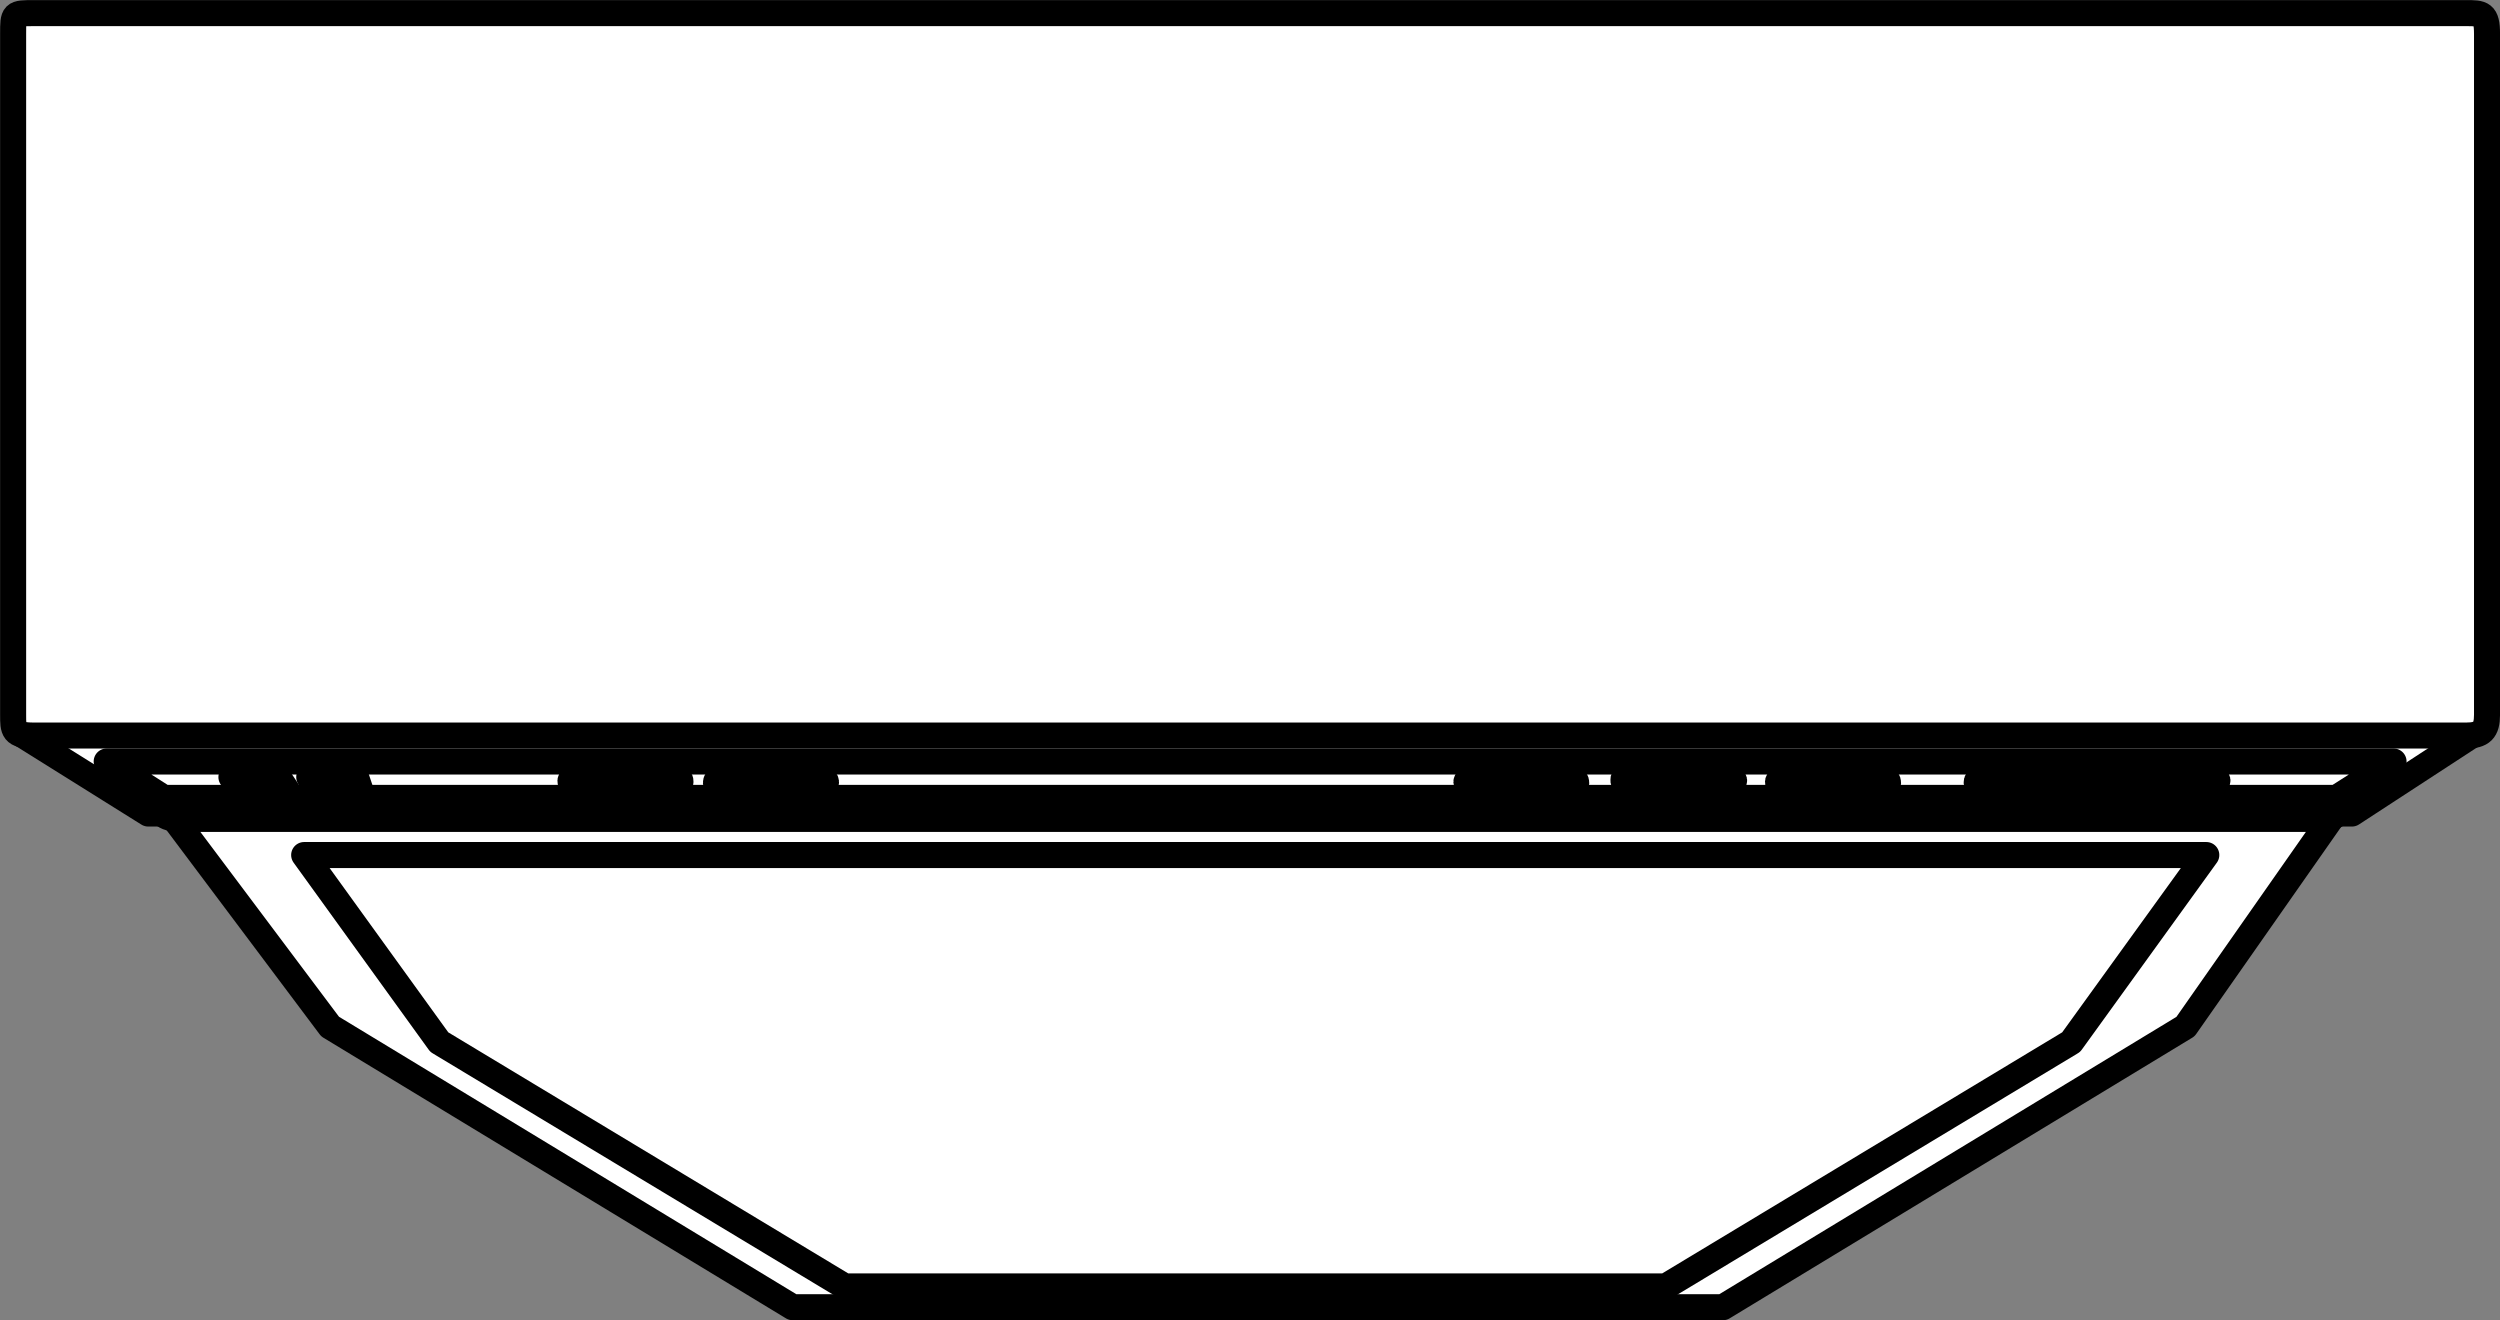 <?xml version="1.0" encoding="UTF-8" standalone="no"?>
<svg
   version="1.0"
   width="7.955mm"
   height="4.201mm"
   id="svg44"
   xmlns="http://www.w3.org/2000/svg"
   xmlns:svg="http://www.w3.org/2000/svg">
  <rect width="100%" height="100%" fill="#808080" stroke="none"/>
  <defs
     id="defs1">
    <pattern
       id="EMFhbasepattern"
       patternUnits="userSpaceOnUse"
       width="6"
       height="6"
       x="0"
       y="0" />
  </defs>
  <path
     style="fill:#ffffff;fill-opacity:1;fill-rule:evenodd;stroke:none"
     d="m 2.095,9.846 c 0,0 1.875,2.5 1.875,2.5 0,0 5.563,3.375 5.563,3.375 0,0 11.188,0 11.188,0 0,0 5.563,-3.375 5.563,-3.375 0,0 1.75,-2.5 1.75,-2.5 z"
     id="path1" />
  <path
     style="fill:none;stroke:#000000;stroke-width:0.313px;stroke-linecap:round;stroke-linejoin:round;stroke-miterlimit:4;stroke-dasharray:none;stroke-opacity:1"
     d="m 2.095,9.846 c 0,0 1.875,2.5 1.875,2.5 0,0 5.563,3.375 5.563,3.375 0,0 11.188,0 11.188,0 0,0 5.563,-3.375 5.563,-3.375 0,0 1.75,-2.5 1.75,-2.5 0,0 -25.939,0 -25.939,0"
     id="path2" />
  <path
     style="fill:#ffffff;fill-opacity:1;fill-rule:evenodd;stroke:none"
     d="m 5.283,9.846 c 0,0 18.939,0 22.626,0 0.188,0 0.25,-0.062 0.25,-0.25 0,-0.188 0,-7.875 0,-8.188 0,-0.25 -0.062,-0.25 -0.25,-0.25 -0.563,0 -25.377,0 -25.752,0 -0.188,0 -0.25,0 -0.25,0.25 0,0.688 0,7.375 0,8.188 0,0.188 0.063,0.25 0.25,0.25 1.563,0 3.5,0 3.5,0 z"
     id="path3" />
  <path
     style="fill:none;stroke:#000000;stroke-width:0.313px;stroke-linecap:round;stroke-linejoin:round;stroke-miterlimit:4;stroke-dasharray:none;stroke-opacity:1"
     d="m 5.283,9.846 c 0,0 18.939,0 22.626,0 0.188,0 0.25,-0.062 0.25,-0.25 0,-0.188 0,-7.875 0,-8.188 0,-0.25 -0.062,-0.25 -0.25,-0.25 -0.563,0 -25.377,0 -25.752,0 -0.188,0 -0.25,0 -0.25,0.25 0,0.688 0,7.375 0,8.188 0,0.188 0.063,0.25 0.25,0.25 1.563,0 3.5,0 3.5,0"
     id="path4" />
  <path
     style="fill:#ffffff;fill-opacity:1;fill-rule:evenodd;stroke:none"
     d="m 0.283,8.846 c 0,0 1.5,0.938 1.5,0.938 0,0 26.502,0 26.502,0 0,0 1.438,-0.938 1.438,-0.938 z"
     id="path5" />
  <path
     style="fill:none;stroke:#000000;stroke-width:0.313px;stroke-linecap:round;stroke-linejoin:round;stroke-miterlimit:4;stroke-dasharray:none;stroke-opacity:1"
     d="m 0.283,8.846 c 0,0 1.5,0.938 1.5,0.938 0,0 26.502,0 26.502,0 0,0 1.438,-0.938 1.438,-0.938"
     id="path6" />
  <path
     style="fill:#ffffff;fill-opacity:1;fill-rule:evenodd;stroke:none"
     d="m 1.283,9.158 c 0,0 0.688,0.438 0.688,0.438 0,0 26.127,0 26.127,0 0,0 0.688,-0.438 0.688,-0.438 z"
     id="path7" />
  <path
     style="fill:none;stroke:#000000;stroke-width:0.313px;stroke-linecap:round;stroke-linejoin:round;stroke-miterlimit:4;stroke-dasharray:none;stroke-opacity:1"
     d="m 1.283,9.158 c 0,0 0.688,0.438 0.688,0.438 0,0 26.127,0 26.127,0 0,0 0.688,-0.438 0.688,-0.438 0,0 -27.502,0 -27.502,0"
     id="path8" />
  <path
     style="fill:#ffffff;fill-opacity:1;fill-rule:evenodd;stroke:none"
     d="m 9.596,9.533 c -0.375,0 -0.75,0 -0.938,-0.062 -0.125,-0.062 0,-0.188 0.313,-0.188 0.313,-0.062 0.75,0 0.875,0.062 0.188,0.062 0.062,0.125 -0.25,0.188 z"
     id="path9" />
  <path
     style="fill:none;stroke:#000000;stroke-width:0.313px;stroke-linecap:round;stroke-linejoin:round;stroke-miterlimit:4;stroke-dasharray:none;stroke-opacity:1"
     d="m 9.596,9.533 c -0.375,0 -0.75,0 -0.938,-0.062 -0.125,-0.062 0,-0.188 0.313,-0.188 0.313,-0.062 0.75,0 0.875,0.062 0.188,0.062 0.062,0.125 -0.25,0.188"
     id="path10" />
  <path
     style="fill:#ffffff;fill-opacity:1;fill-rule:evenodd;stroke:none"
     d="m 9.221,9.408 c 0,0 -0.313,-0.125 -0.313,-0.125 z"
     id="path11" />
  <path
     style="fill:none;stroke:#000000;stroke-width:0.313px;stroke-linecap:round;stroke-linejoin:round;stroke-miterlimit:4;stroke-dasharray:none;stroke-opacity:1"
     d="m 9.221,9.408 c 0,0 -0.313,-0.125 -0.313,-0.125"
     id="path12" />
  <path
     style="fill:#ffffff;fill-opacity:1;fill-rule:evenodd;stroke:none"
     d="m 21.721,9.533 c -0.313,-0.062 -0.438,-0.125 -0.25,-0.188 0.125,-0.062 0.563,-0.125 0.875,-0.062 0.313,0 0.438,0.125 0.313,0.188 -0.188,0.062 -0.625,0.062 -0.938,0.062 z"
     id="path13" />
  <path
     style="fill:none;stroke:#000000;stroke-width:0.313px;stroke-linecap:round;stroke-linejoin:round;stroke-miterlimit:4;stroke-dasharray:none;stroke-opacity:1"
     d="m 21.721,9.533 c -0.313,-0.062 -0.438,-0.125 -0.25,-0.188 0.125,-0.062 0.563,-0.125 0.875,-0.062 0.313,0 0.438,0.125 0.313,0.188 -0.188,0.062 -0.625,0.062 -0.938,0.062"
     id="path14" />
  <path
     style="fill:#ffffff;fill-opacity:1;fill-rule:evenodd;stroke:none"
     d="m 22.097,9.346 c 0,0 0.25,-0.062 0.25,-0.062 z"
     id="path15" />
  <path
     style="fill:none;stroke:#000000;stroke-width:0.313px;stroke-linecap:round;stroke-linejoin:round;stroke-miterlimit:4;stroke-dasharray:none;stroke-opacity:1"
     d="m 22.097,9.346 c 0,0 0.25,-0.062 0.25,-0.062"
     id="path16" />
  <path
     style="fill:#ffffff;fill-opacity:1;fill-rule:evenodd;stroke:none"
     d="m 20.096,9.533 c -0.375,0 -0.625,-0.062 -0.563,-0.188 0.062,-0.062 0.375,-0.062 0.75,-0.062 0.375,0 0.625,0.062 0.563,0.125 -0.062,0.062 -0.438,0.125 -0.75,0.125 z"
     id="path17" />
  <path
     style="fill:none;stroke:#000000;stroke-width:0.313px;stroke-linecap:round;stroke-linejoin:round;stroke-miterlimit:4;stroke-dasharray:none;stroke-opacity:1"
     d="m 20.096,9.533 c -0.375,0 -0.625,-0.062 -0.563,-0.188 0.062,-0.062 0.375,-0.062 0.75,-0.062 0.375,0 0.625,0.062 0.563,0.125 -0.062,0.062 -0.438,0.125 -0.75,0.125"
     id="path18" />
  <path
     style="fill:#ffffff;fill-opacity:1;fill-rule:evenodd;stroke:none"
     d="m 20.159,9.408 c 0,0 0.125,-0.188 0.125,-0.188 z"
     id="path19" />
  <path
     style="fill:none;stroke:#000000;stroke-width:0.313px;stroke-linecap:round;stroke-linejoin:round;stroke-miterlimit:4;stroke-dasharray:none;stroke-opacity:1"
     d="m 20.159,9.408 c 0,0 0.125,-0.188 0.125,-0.188"
     id="path20" />
  <path
     style="fill:#ffffff;fill-opacity:1;fill-rule:evenodd;stroke:none"
     d="m 18.034,9.533 c -0.375,-0.062 -0.5,-0.125 -0.313,-0.188 0.188,-0.062 0.563,-0.125 0.875,-0.062 0.313,0 0.438,0.125 0.313,0.188 -0.188,0.062 -0.563,0.062 -0.875,0.062 z"
     id="path21" />
  <path
     style="fill:none;stroke:#000000;stroke-width:0.313px;stroke-linecap:round;stroke-linejoin:round;stroke-miterlimit:4;stroke-dasharray:none;stroke-opacity:1"
     d="m 18.034,9.533 c -0.375,-0.062 -0.5,-0.125 -0.313,-0.188 0.188,-0.062 0.563,-0.125 0.875,-0.062 0.313,0 0.438,0.125 0.313,0.188 -0.188,0.062 -0.563,0.062 -0.875,0.062"
     id="path22" />
  <path
     style="fill:#ffffff;fill-opacity:1;fill-rule:evenodd;stroke:none"
     d="m 18.346,9.408 c 0,0 0.313,-0.125 0.313,-0.125 z"
     id="path23" />
  <path
     style="fill:none;stroke:#000000;stroke-width:0.313px;stroke-linecap:round;stroke-linejoin:round;stroke-miterlimit:4;stroke-dasharray:none;stroke-opacity:1"
     d="m 18.346,9.408 c 0,0 0.313,-0.125 0.313,-0.125"
     id="path24" />
  <path
     style="fill:#ffffff;fill-opacity:1;fill-rule:evenodd;stroke:none"
     d="m 7.221,9.533 c -0.313,-0.062 -0.438,-0.125 -0.313,-0.188 0.188,-0.062 0.563,-0.125 0.938,-0.062 0.313,0 0.438,0.125 0.25,0.188 -0.125,0.062 -0.563,0.062 -0.875,0.062 z"
     id="path25" />
  <path
     style="fill:none;stroke:#000000;stroke-width:0.313px;stroke-linecap:round;stroke-linejoin:round;stroke-miterlimit:4;stroke-dasharray:none;stroke-opacity:1"
     d="m 7.221,9.533 c -0.313,-0.062 -0.438,-0.125 -0.313,-0.188 0.188,-0.062 0.563,-0.125 0.938,-0.062 0.313,0 0.438,0.125 0.25,0.188 -0.125,0.062 -0.563,0.062 -0.875,0.062"
     id="path26" />
  <path
     style="fill:#ffffff;fill-opacity:1;fill-rule:evenodd;stroke:none"
     d="m 7.533,9.408 c 0,0 0.313,-0.125 0.313,-0.125 z"
     id="path27" />
  <path
     style="fill:none;stroke:#000000;stroke-width:0.313px;stroke-linecap:round;stroke-linejoin:round;stroke-miterlimit:4;stroke-dasharray:none;stroke-opacity:1"
     d="m 7.533,9.408 c 0,0 0.313,-0.125 0.313,-0.125"
     id="path28" />
  <path
     style="fill:#ffffff;fill-opacity:1;fill-rule:evenodd;stroke:none"
     d="m 24.722,9.533 c -0.313,0 -0.688,0 -0.875,-0.062 -0.188,-0.062 0,-0.188 0.313,-0.188 0.313,-0.062 0.688,0 0.875,0.062 0.188,0.062 0.062,0.125 -0.313,0.188 z"
     id="path29" />
  <path
     style="fill:none;stroke:#000000;stroke-width:0.313px;stroke-linecap:round;stroke-linejoin:round;stroke-miterlimit:4;stroke-dasharray:none;stroke-opacity:1"
     d="m 24.722,9.533 c -0.313,0 -0.688,0 -0.875,-0.062 -0.188,-0.062 0,-0.188 0.313,-0.188 0.313,-0.062 0.688,0 0.875,0.062 0.188,0.062 0.062,0.125 -0.313,0.188"
     id="path30" />
  <path
     style="fill:#ffffff;fill-opacity:1;fill-rule:evenodd;stroke:none"
     d="m 24.409,9.408 c 0,0 -0.313,-0.125 -0.313,-0.125 z"
     id="path31" />
  <path
     style="fill:none;stroke:#000000;stroke-width:0.313px;stroke-linecap:round;stroke-linejoin:round;stroke-miterlimit:4;stroke-dasharray:none;stroke-opacity:1"
     d="m 24.409,9.408 c 0,0 -0.313,-0.125 -0.313,-0.125"
     id="path32" />
  <path
     style="fill:#ffffff;fill-opacity:1;fill-rule:evenodd;stroke:none"
     d="m 26.659,9.408 c -0.062,0.062 -0.375,0.125 -0.75,0.125 -0.375,0 -0.625,-0.062 -0.563,-0.188 0.062,-0.062 0.375,-0.125 0.75,-0.062 0.375,0 0.625,0.062 0.563,0.125 z"
     id="path33" />
  <path
     style="fill:none;stroke:#000000;stroke-width:0.313px;stroke-linecap:round;stroke-linejoin:round;stroke-miterlimit:4;stroke-dasharray:none;stroke-opacity:1"
     d="m 26.659,9.408 c -0.062,0.062 -0.375,0.125 -0.75,0.125 -0.375,0 -0.625,-0.062 -0.563,-0.188 0.062,-0.062 0.375,-0.125 0.75,-0.062 0.375,0 0.625,0.062 0.563,0.125"
     id="path34" />
  <path
     style="fill:#ffffff;fill-opacity:1;fill-rule:evenodd;stroke:none"
     d="m 25.909,9.408 c 0,0 -0.625,-0.062 -0.625,-0.062 z"
     id="path35" />
  <path
     style="fill:none;stroke:#000000;stroke-width:0.313px;stroke-linecap:round;stroke-linejoin:round;stroke-miterlimit:4;stroke-dasharray:none;stroke-opacity:1"
     d="m 25.909,9.408 c 0,0 -0.625,-0.062 -0.625,-0.062"
     id="path36" />
  <path
     style="fill:#ffffff;fill-opacity:1;fill-rule:evenodd;stroke:none"
     d="m 2.783,9.346 c 0,0 0.188,0.188 0.188,0.188 0,0 0.5,0 0.5,0 0,0 -0.125,-0.188 -0.125,-0.188 z"
     id="path37" />
  <path
     style="fill:none;stroke:#000000;stroke-width:0.313px;stroke-linecap:round;stroke-linejoin:round;stroke-miterlimit:4;stroke-dasharray:none;stroke-opacity:1"
     d="m 2.783,9.346 c 0,0 0.188,0.188 0.188,0.188 0,0 0.5,0 0.5,0 0,0 -0.125,-0.188 -0.125,-0.188 0,0 -0.563,0 -0.563,0"
     id="path38" />
  <path
     style="fill:#ffffff;fill-opacity:1;fill-rule:evenodd;stroke:none"
     d="m 3.72,9.346 c 0,0 0.125,0.188 0.125,0.188 0,0 0.5,0 0.5,0 0,0 -0.063,-0.188 -0.063,-0.188 z"
     id="path39" />
  <path
     style="fill:none;stroke:#000000;stroke-width:0.313px;stroke-linecap:round;stroke-linejoin:round;stroke-miterlimit:4;stroke-dasharray:none;stroke-opacity:1"
     d="m 3.72,9.346 c 0,0 0.125,0.188 0.125,0.188 0,0 0.5,0 0.5,0 0,0 -0.063,-0.188 -0.063,-0.188 0,0 -0.563,0 -0.563,0"
     id="path40" />
  <path
     style="fill:#ffffff;fill-opacity:1;fill-rule:evenodd;stroke:none"
     d="m 3.408,8.846 c 0,0 22.626,0 26.252,0 0.188,0 0.25,-0.062 0.25,-0.25 0,-0.188 0,-7.875 0,-8.188 0,-0.25 -0.062,-0.25 -0.25,-0.25 -0.5,0 -28.939,0 -29.252,0 -0.25,0 -0.25,0 -0.25,0.25 0,0.75 0,7.375 0,8.188 0,0.188 0,0.25 0.25,0.25 1.5,0 3.375,0 3.375,0 z"
     id="path41" />
  <path
     style="fill:none;stroke:#000000;stroke-width:0.313px;stroke-linecap:round;stroke-linejoin:round;stroke-miterlimit:4;stroke-dasharray:none;stroke-opacity:1"
     d="m 3.408,8.846 c 0,0 22.626,0 26.252,0 0.188,0 0.25,-0.062 0.25,-0.25 0,-0.188 0,-7.875 0,-8.188 0,-0.25 -0.062,-0.25 -0.25,-0.25 -0.5,0 -28.939,0 -29.252,0 -0.25,0 -0.25,0 -0.25,0.25 0,0.75 0,7.375 0,8.188 0,0.188 0,0.25 0.25,0.25 1.5,0 3.375,0 3.375,0"
     id="path42" />
  <path
     style="fill:#ffffff;fill-opacity:1;fill-rule:evenodd;stroke:none"
     d="m 3.658,10.283 c 0,0 1.625,2.25 1.625,2.25 0,0 4.875,2.938 4.875,2.938 0,0 9.876,0 9.876,0 0,0 4.875,-2.938 4.875,-2.938 0,0 1.625,-2.25 1.625,-2.25 z"
     id="path43" />
  <path
     style="fill:none;stroke:#000000;stroke-width:0.313px;stroke-linecap:round;stroke-linejoin:round;stroke-miterlimit:4;stroke-dasharray:none;stroke-opacity:1"
     d="m 3.658,10.283 c 0,0 1.625,2.25 1.625,2.25 0,0 4.875,2.938 4.875,2.938 0,0 9.876,0 9.876,0 0,0 4.875,-2.938 4.875,-2.938 0,0 1.625,-2.25 1.625,-2.25 0,0 -22.876,0 -22.876,0"
     id="path44" />
</svg>
